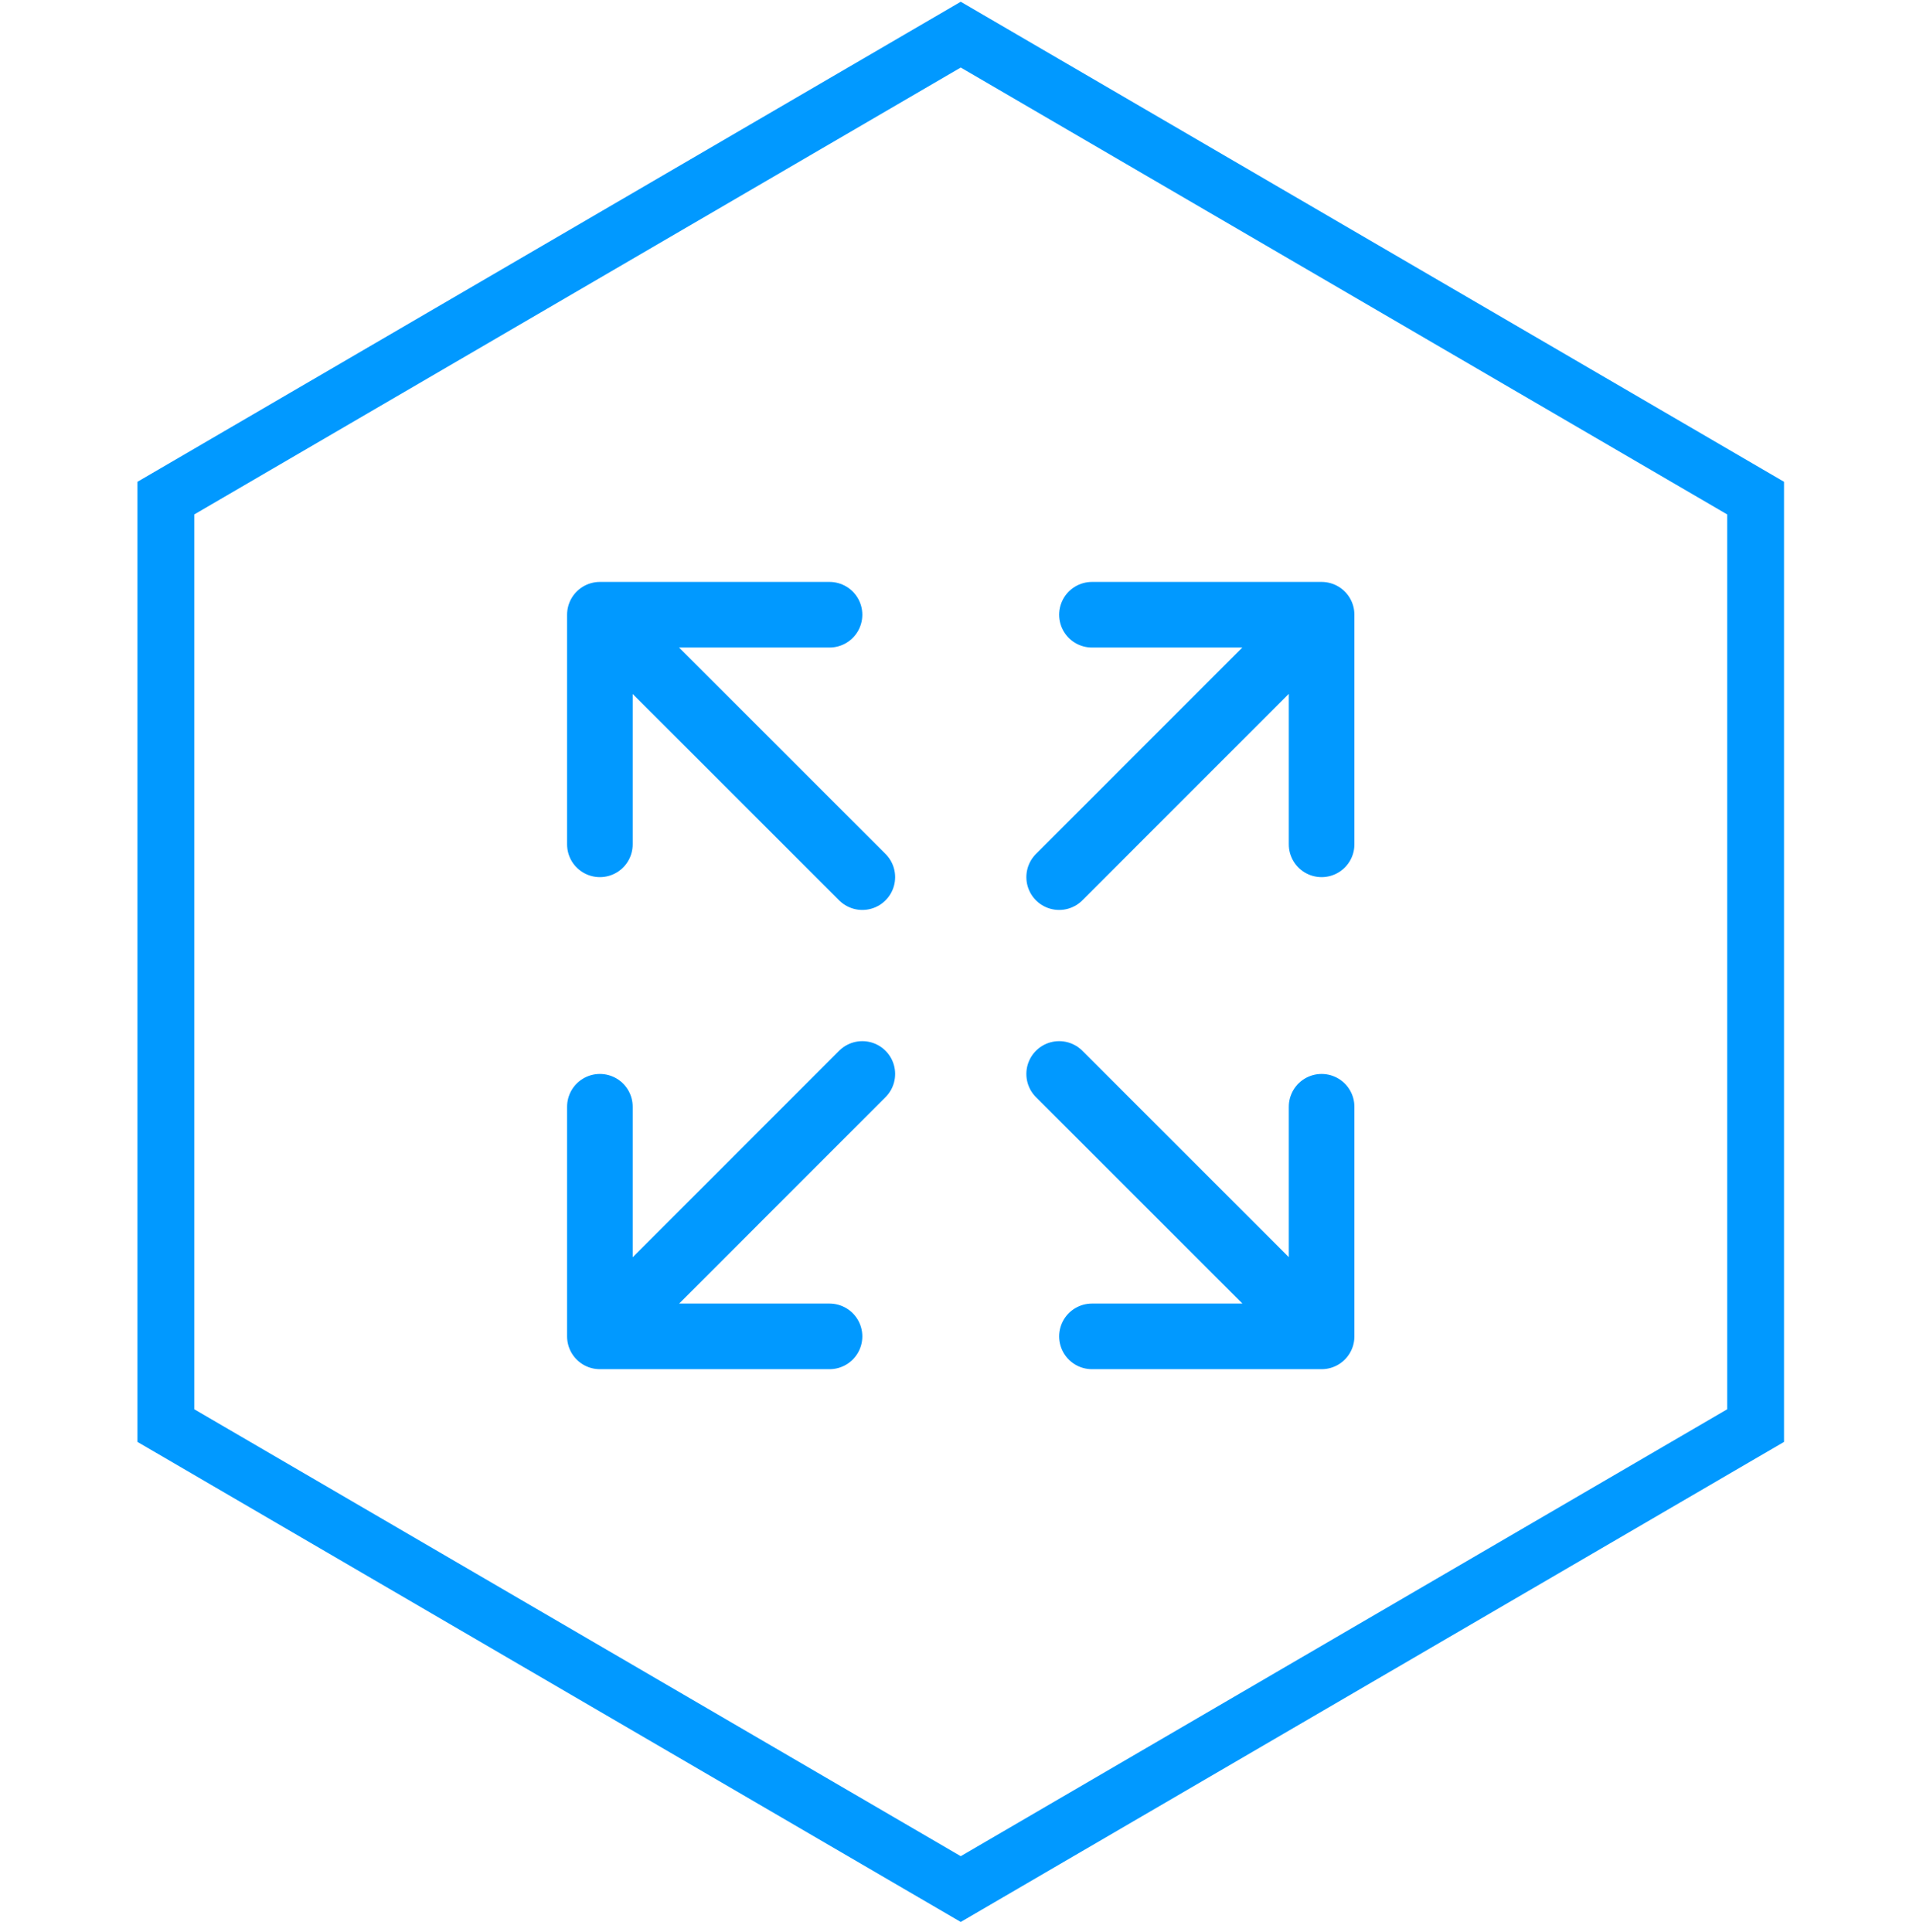 <svg width="101" height="102" viewBox="0 0 101 102" fill="none" xmlns="http://www.w3.org/2000/svg">
<path d="M92.691 75.271L50.724 99.743L8.757 75.271L8.757 26.301L50.724 1.829L92.691 26.301L92.691 75.271Z" stroke="#0199FF" stroke-width="3"/>
<path d="M69.776 58.437V70.561H57.652M68.671 69.453L55.92 56.705M31.672 44.581V32.458H43.796M32.776 33.565L45.528 46.313M57.652 32.458H69.776V44.581M68.668 33.562L55.92 46.313M43.796 70.561H31.672V58.437M32.78 69.457L45.528 56.705" stroke="#0199FF" stroke-width="3.464" stroke-linecap="round" stroke-linejoin="round"/>
</svg>

